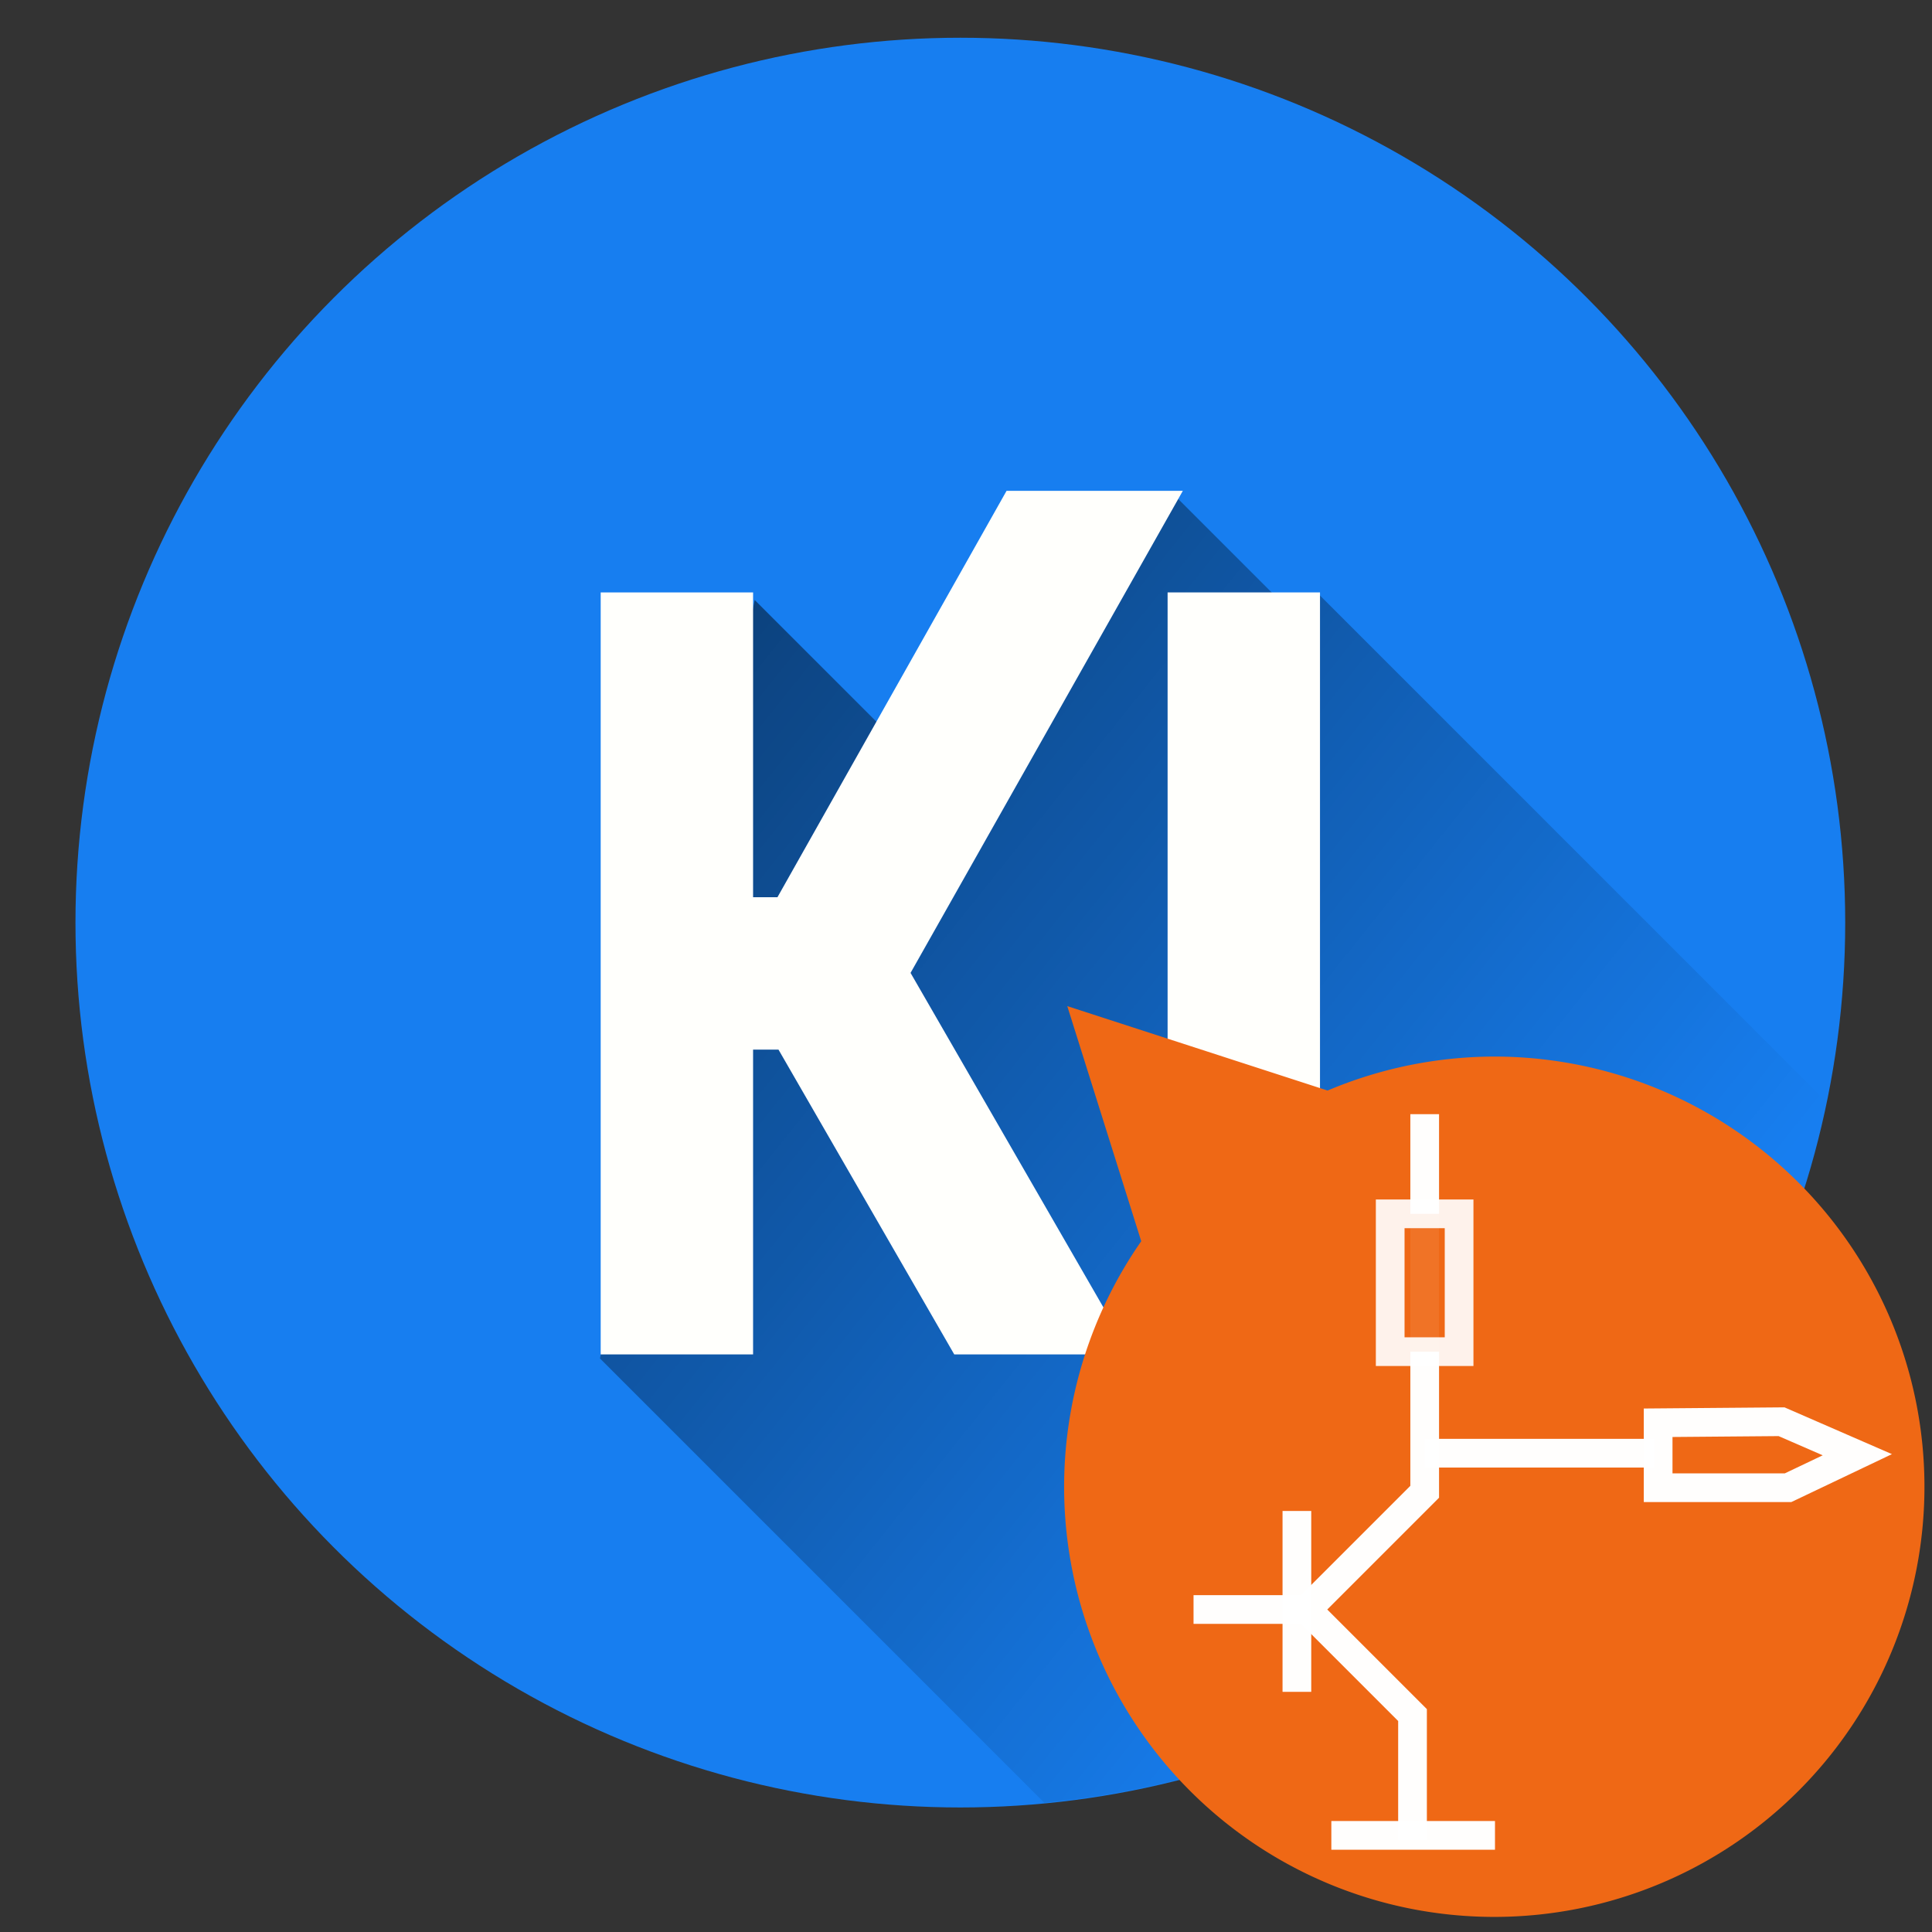 <?xml version="1.0" encoding="UTF-8" standalone="no"?>
<!-- Created with Inkscape (http://www.inkscape.org/) -->

<svg
   xmlns:dc="http://purl.org/dc/elements/1.1/"
   xmlns:cc="http://creativecommons.org/ns#"
   xmlns:rdf="http://www.w3.org/1999/02/22-rdf-syntax-ns#"
   xmlns:svg="http://www.w3.org/2000/svg"
   xmlns="http://www.w3.org/2000/svg"
   xmlns:xlink="http://www.w3.org/1999/xlink"
   xmlns:sodipodi="http://sodipodi.sourceforge.net/DTD/sodipodi-0.dtd"
   xmlns:inkscape="http://www.inkscape.org/namespaces/inkscape"
   id="svg2"
   version="1.1"
   inkscape:version="0.92.2 (5c3e80d, 2017-08-06)"
   width="512"
   height="512"
   sodipodi:docname="kicad.svg">
  <rect width="100%" height="100%" fill="#333333" stroke="none"/>
  <sodipodi:namedview
     pagecolor="#ffffff"
     bordercolor="#666666"
     borderopacity="1"
     objecttolerance="10"
     gridtolerance="10"
     guidetolerance="10"
     inkscape:pageopacity="0"
     inkscape:pageshadow="2"
     inkscape:window-width="1360"
     inkscape:window-height="715"
     id="namedview4"
     showgrid="false"
     inkscape:zoom="0.66666668"
     inkscape:cx="385.87796"
     inkscape:cy="123.14448"
     inkscape:window-x="0"
     inkscape:window-y="24"
     inkscape:window-maximized="1"
     inkscape:current-layer="svg2" />
  <defs
     id="defs6">
    <linearGradient
       inkscape:collect="always"
       id="linearGradient838">
      <stop
         style="stop-color:#000000;stop-opacity:1;"
         offset="0"
         id="stop834" />
      <stop
         style="stop-color:#000000;stop-opacity:0;"
         offset="1"
         id="stop836" />
    </linearGradient>
    <linearGradient
       inkscape:collect="always"
       id="linearGradient3887">
      <stop
         style="stop-color:#008dff;stop-opacity:1;"
         offset="0"
         id="stop3889" />
      <stop
         style="stop-color:#008dff;stop-opacity:0;"
         offset="1"
         id="stop3891" />
    </linearGradient>
    <clipPath
       clipPathUnits="userSpaceOnUse"
       id="clipPath3881">
      <path
         sodipodi:type="arc"
         style="fill:#008dff;fill-opacity:1;fill-rule:evenodd;stroke:none"
         id="path3883"
         sodipodi:cx="539.5"
         sodipodi:cy="152.5"
         sodipodi:rx="103.5"
         sodipodi:ry="103.5"
         d="m 643,152.5 a 103.5,103.5 0 1 1 -207,0 103.5,103.5 0 1 1 207,0 z"
         transform="translate(-412,-17)" />
    </clipPath>
    <linearGradient
       inkscape:collect="always"
       xlink:href="#linearGradient3887"
       id="linearGradient3893"
       x1="621.262"
       y1="230.282"
       x2="518.549"
       y2="122.802"
       gradientUnits="userSpaceOnUse" />
    <clipPath
       clipPathUnits="userSpaceOnUse"
       id="clipPath935">
      <circle
         style="fill:#6f8a91;fill-opacity:1;fill-rule:evenodd;stroke:none;stroke-width:2.266"
         id="circle937"
         cx="254.5"
         cy="244.5"
         r="234.5" />
    </clipPath>
    <linearGradient
       inkscape:collect="always"
       xlink:href="#linearGradient838"
       id="linearGradient840"
       x1="-108"
       y1="3.364"
       x2="395.074"
       y2="405.364"
       gradientUnits="userSpaceOnUse" />
  </defs>
  <circle
     r="234.5"
     cy="244.5"
     cx="254.5"
     id="path3772"
     style="fill:#177ef0;fill-opacity:1;fill-rule:evenodd;stroke:none;stroke-width:2.266" />
  <path
     style="fill:url(#linearGradient840);stroke:none;stroke-width:1px;stroke-linecap:butt;stroke-linejoin:miter;stroke-opacity:1;fill-opacity:1"
     d="M 311 131 L 254 213 L 200 159 L 159 360 L 276.729 477.729 A 234.5 234.5 0 0 0 484.074 292.074 L 349 157 L 344.5 164.5 L 311 131 z "
     id="path829" />
  <g
     aria-label="Ki"
     style="font-style:normal;font-variant:normal;font-weight:normal;font-stretch:normal;font-size:275.705px;line-height:1.25;font-family:'Life Is Okay';-inkscape-font-specification:'Life Is Okay';letter-spacing:0px;word-spacing:0px;fill:#fffffc;fill-opacity:1;stroke:none;stroke-width:3.692"
     id="text1484">
    <path
       d="m 199.574,237.769 v -80.773 h -40.386 v 201.932 h 40.386 v -80.773 h 6.731 l 46.579,80.773 h 46.714 L 241.307,257.827 313.464,130.072 H 266.751 L 206.036,237.769 Z"
       style="fill:#fffffc;fill-opacity:1;stroke-width:3.692"
       id="path870" />
    <path
       d="m 349.812,156.996 h -40.386 v 201.932 h 40.386 z"
       style="fill:#fffffc;fill-opacity:1;stroke-width:3.692"
       id="path872" />
  </g>
  <path
     style="fill:#ef6815;fill-opacity:1"
     d="M 282.842 266.635 L 302.438 328.936 A 114 114 0 0 0 282 394 A 114 114 0 0 0 396 508 A 114 114 0 0 0 510 394 A 114 114 0 0 0 396 280 A 114 114 0 0 0 351.82 289.006 L 282.842 266.635 z "
     id="path82" />
  <path
     style="fill:none;stroke:#ffffff;stroke-width:7.608;stroke-linecap:butt;stroke-linejoin:miter;stroke-miterlimit:4;stroke-dasharray:none;stroke-opacity:0.989"
     d="m 377.558,295.272 v 100.063 l -31.202,31.202 27.975,27.975 v 33.125"
     id="path842"
     inkscape:connector-curvature="0"
     sodipodi:nodetypes="ccccc" />
  <path
     style="fill:none;stroke:#ffffff;stroke-width:7.608;stroke-linecap:butt;stroke-linejoin:miter;stroke-miterlimit:4;stroke-dasharray:none;stroke-opacity:0.989"
     d="m 352.819,486.394 h 43.366"
     id="path844"
     inkscape:connector-curvature="0" />
  <path
     style="fill:none;stroke:#ffffff;stroke-width:7.608;stroke-linecap:butt;stroke-linejoin:miter;stroke-miterlimit:4;stroke-dasharray:none;stroke-opacity:0.989"
     d="m 343.69,400.423 v 47.931"
     id="path846"
     inkscape:connector-curvature="0" />
  <path
     style="fill:none;stroke:#ffffff;stroke-width:7.608;stroke-linecap:butt;stroke-linejoin:miter;stroke-miterlimit:4;stroke-dasharray:none;stroke-opacity:0.989"
     d="M 346.355,426.537 H 316.301"
     id="path848"
     inkscape:connector-curvature="0" />
  <rect
     style="opacity:0.924;fill:#ef6815;fill-opacity:1;stroke:#ffffff;stroke-width:7.608;stroke-linecap:round;stroke-miterlimit:4;stroke-dasharray:none;stroke-dashoffset:0;stroke-opacity:0.989"
     id="rect850"
     width="18.259"
     height="36.519"
     x="368.416"
     y="321.68"
     ry="0" />
  <path
     style="fill:none;stroke:#ffffff;stroke-width:7.608;stroke-linecap:butt;stroke-linejoin:miter;stroke-miterlimit:4;stroke-dasharray:none;stroke-opacity:0.989"
     d="m 377.558,385.113 h 60.791"
     id="path852"
     inkscape:connector-curvature="0" />
  <path
     style="fill:none;stroke:#ffffff;stroke-width:7.608;stroke-linecap:butt;stroke-linejoin:miter;stroke-miterlimit:4;stroke-dasharray:none;stroke-opacity:0.989"
     d="m 439.425,377.044 v 17.215 h 34.43 l 18.355,-8.743 -20.08,-8.743 z"
     id="path854"
     inkscape:connector-curvature="0"
     sodipodi:nodetypes="cccccc" />
</svg>
